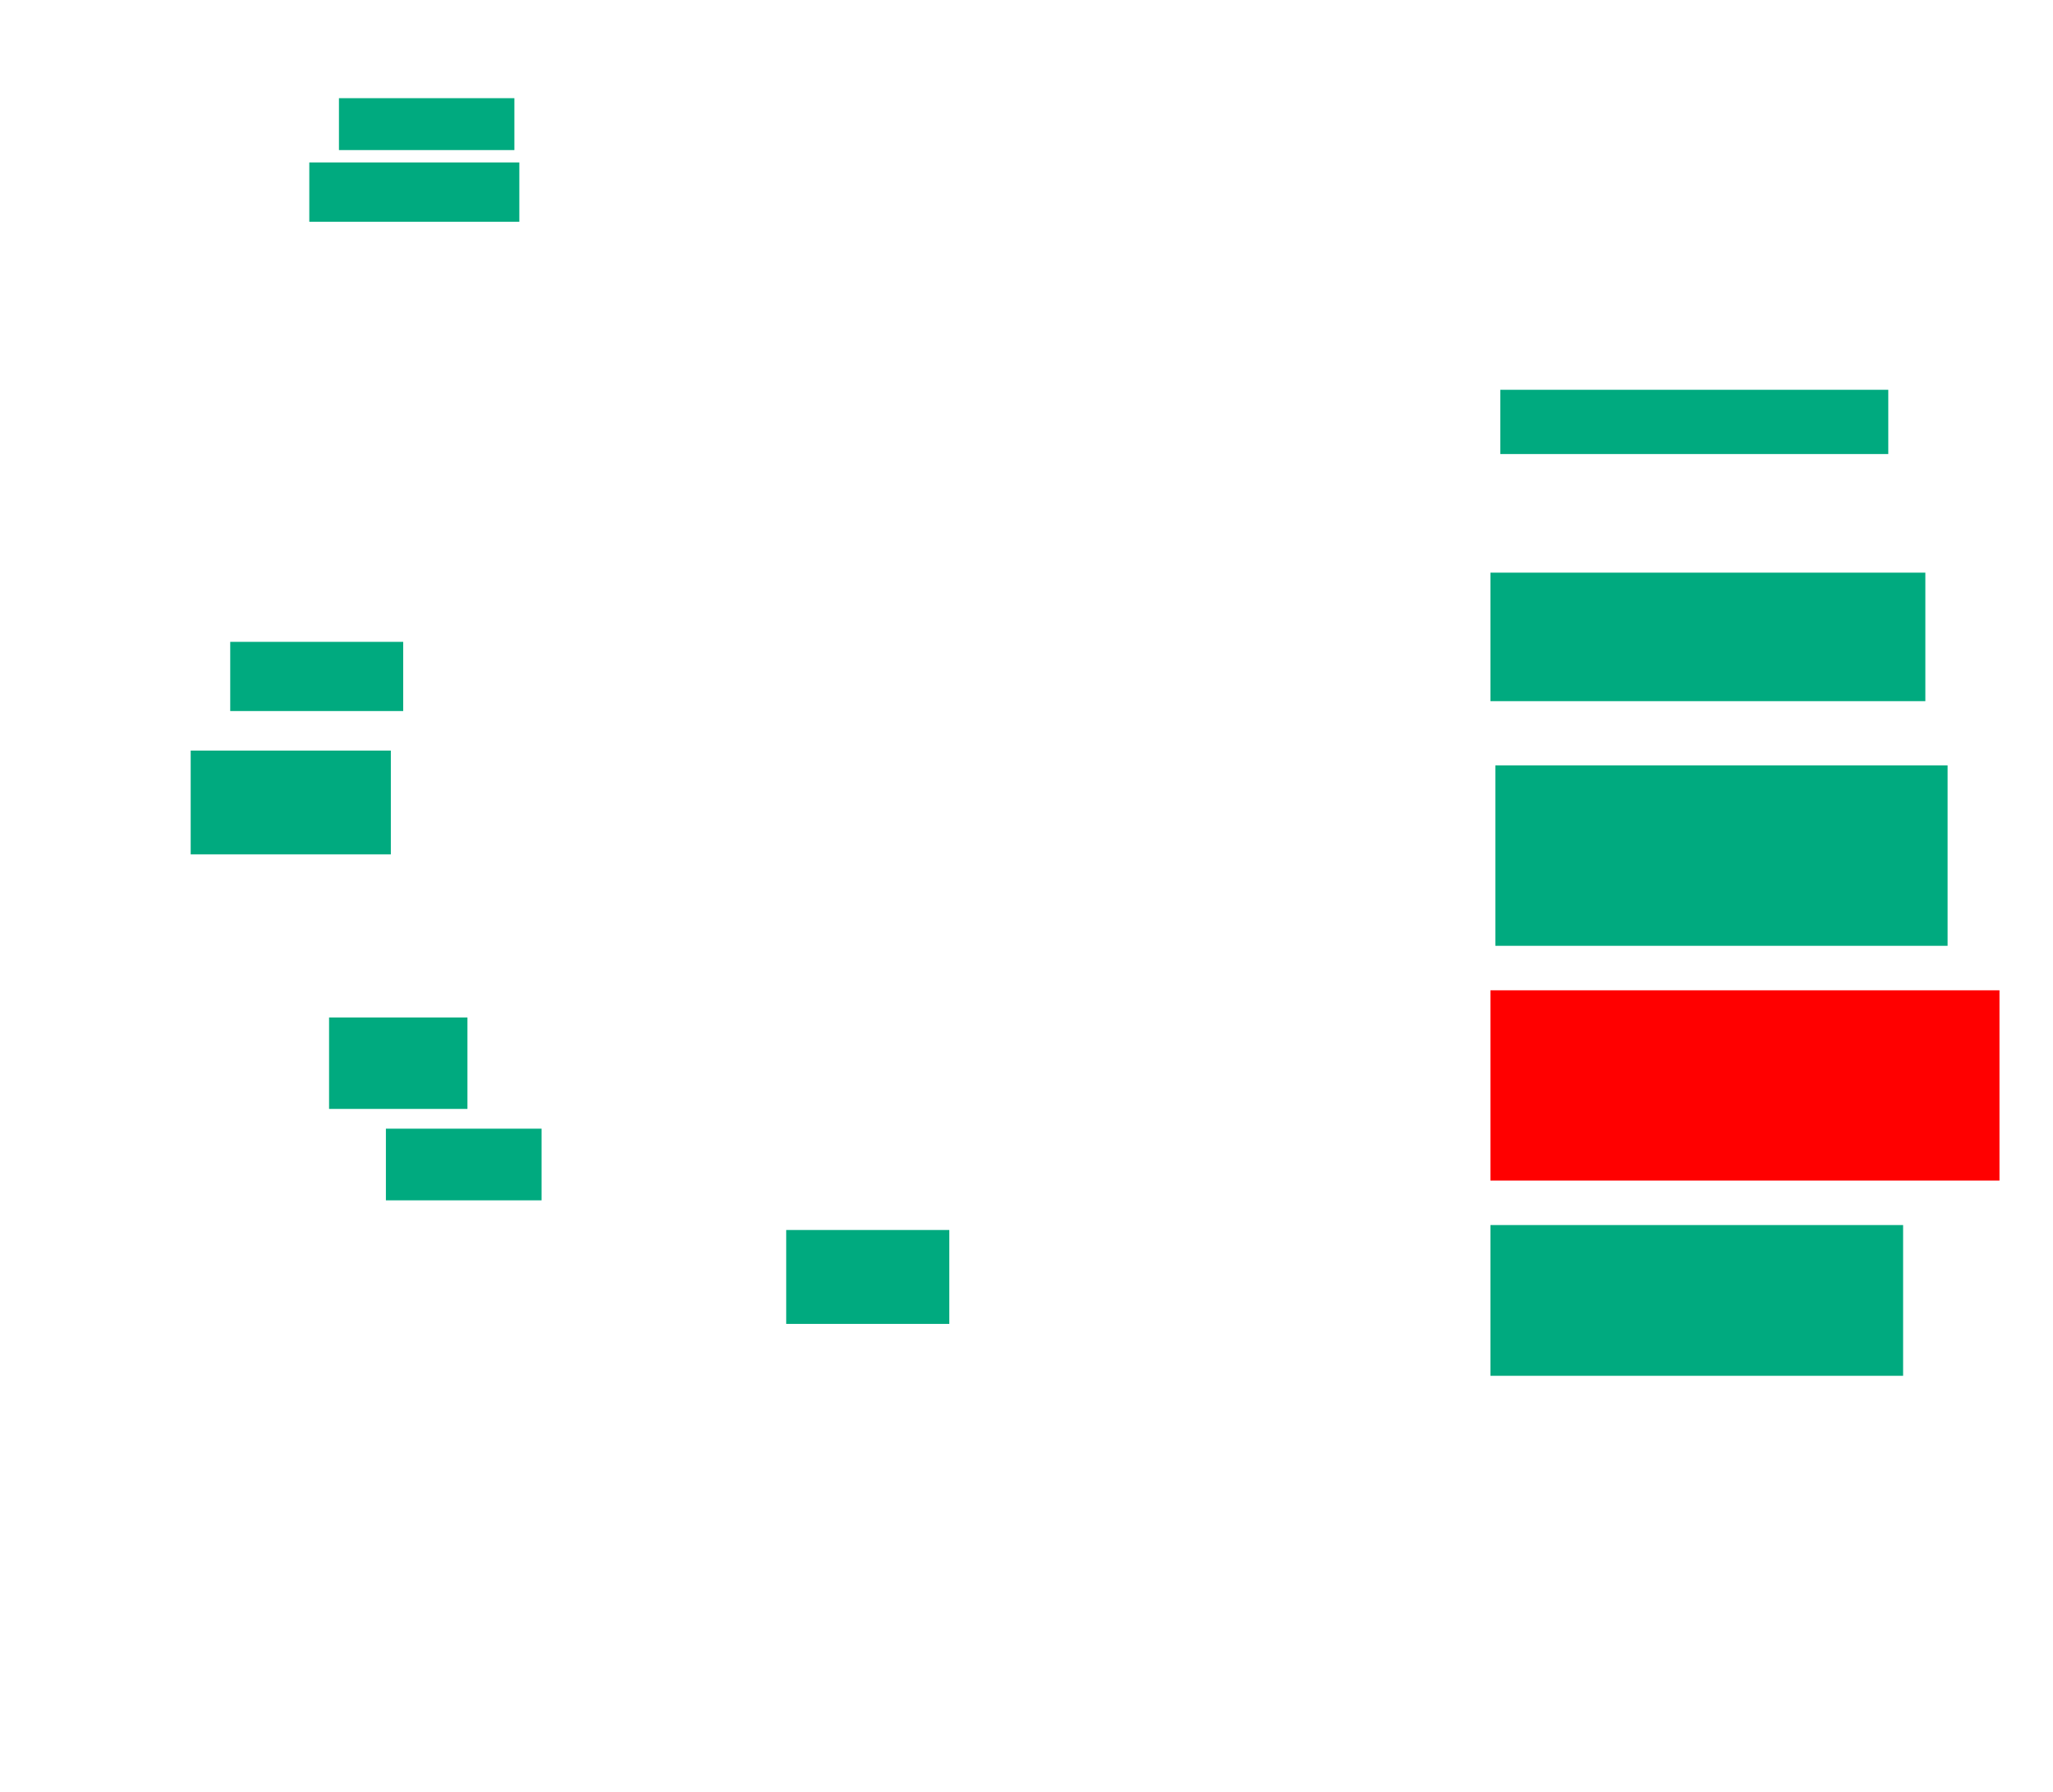 <svg xmlns="http://www.w3.org/2000/svg" height="797" width="913">
 <g>
  <title>Labels</title>
 </g>
 <g>
  <title>Shapes</title>
  <rect fill="#00AA7F" height="23.077" id="svg_2" stroke-width="0" width="78.022" x="150.736" y="43.659" />
  <rect fill="#00AA7F" height="26.374" id="svg_3" stroke-width="0" width="93.407" x="137.549" y="72.231" />
  <rect fill="#00AA7F" height="28.571" id="svg_4" stroke-width="0" width="172.527" x="667.22" y="173.33" />
  <rect fill="#00AA7F" height="57.143" id="svg_5" stroke-width="0" width="193.407" x="662.824" y="254.648" />
  <rect fill="#00AA7F" height="80.22" id="svg_6" stroke-width="0" width="201.099" x="665.022" y="340.363" />
  <rect fill="#FF0000" height="84.615" id="question-element" stroke-width="0" width="226.374" x="662.824" y="440.363" />
  <rect fill="#00AA7F" height="67.033" id="svg_8" stroke-width="0" width="183.516" x="662.824" y="544.758" />
  <rect fill="#00AA7F" height="41.758" id="svg_9" stroke-width="0" width="72.527" x="349.637" y="546.956" />
  <rect fill="#00AA7F" height="31.868" id="svg_10" stroke-width="0" width="69.231" x="171.615" y="501.901" />
  <rect fill="#00AA7F" height="40.659" id="svg_11" stroke-width="0" width="61.538" x="146.341" y="452.451" />
  <rect fill="#00AA7F" height="46.154" id="svg_12" stroke-width="0" width="89.011" x="84.802" y="333.769" />
  <rect fill="#00AA7F" height="30.769" id="svg_13" stroke-width="0" width="76.923" x="102.385" y="285.418" />
 </g>
</svg>
